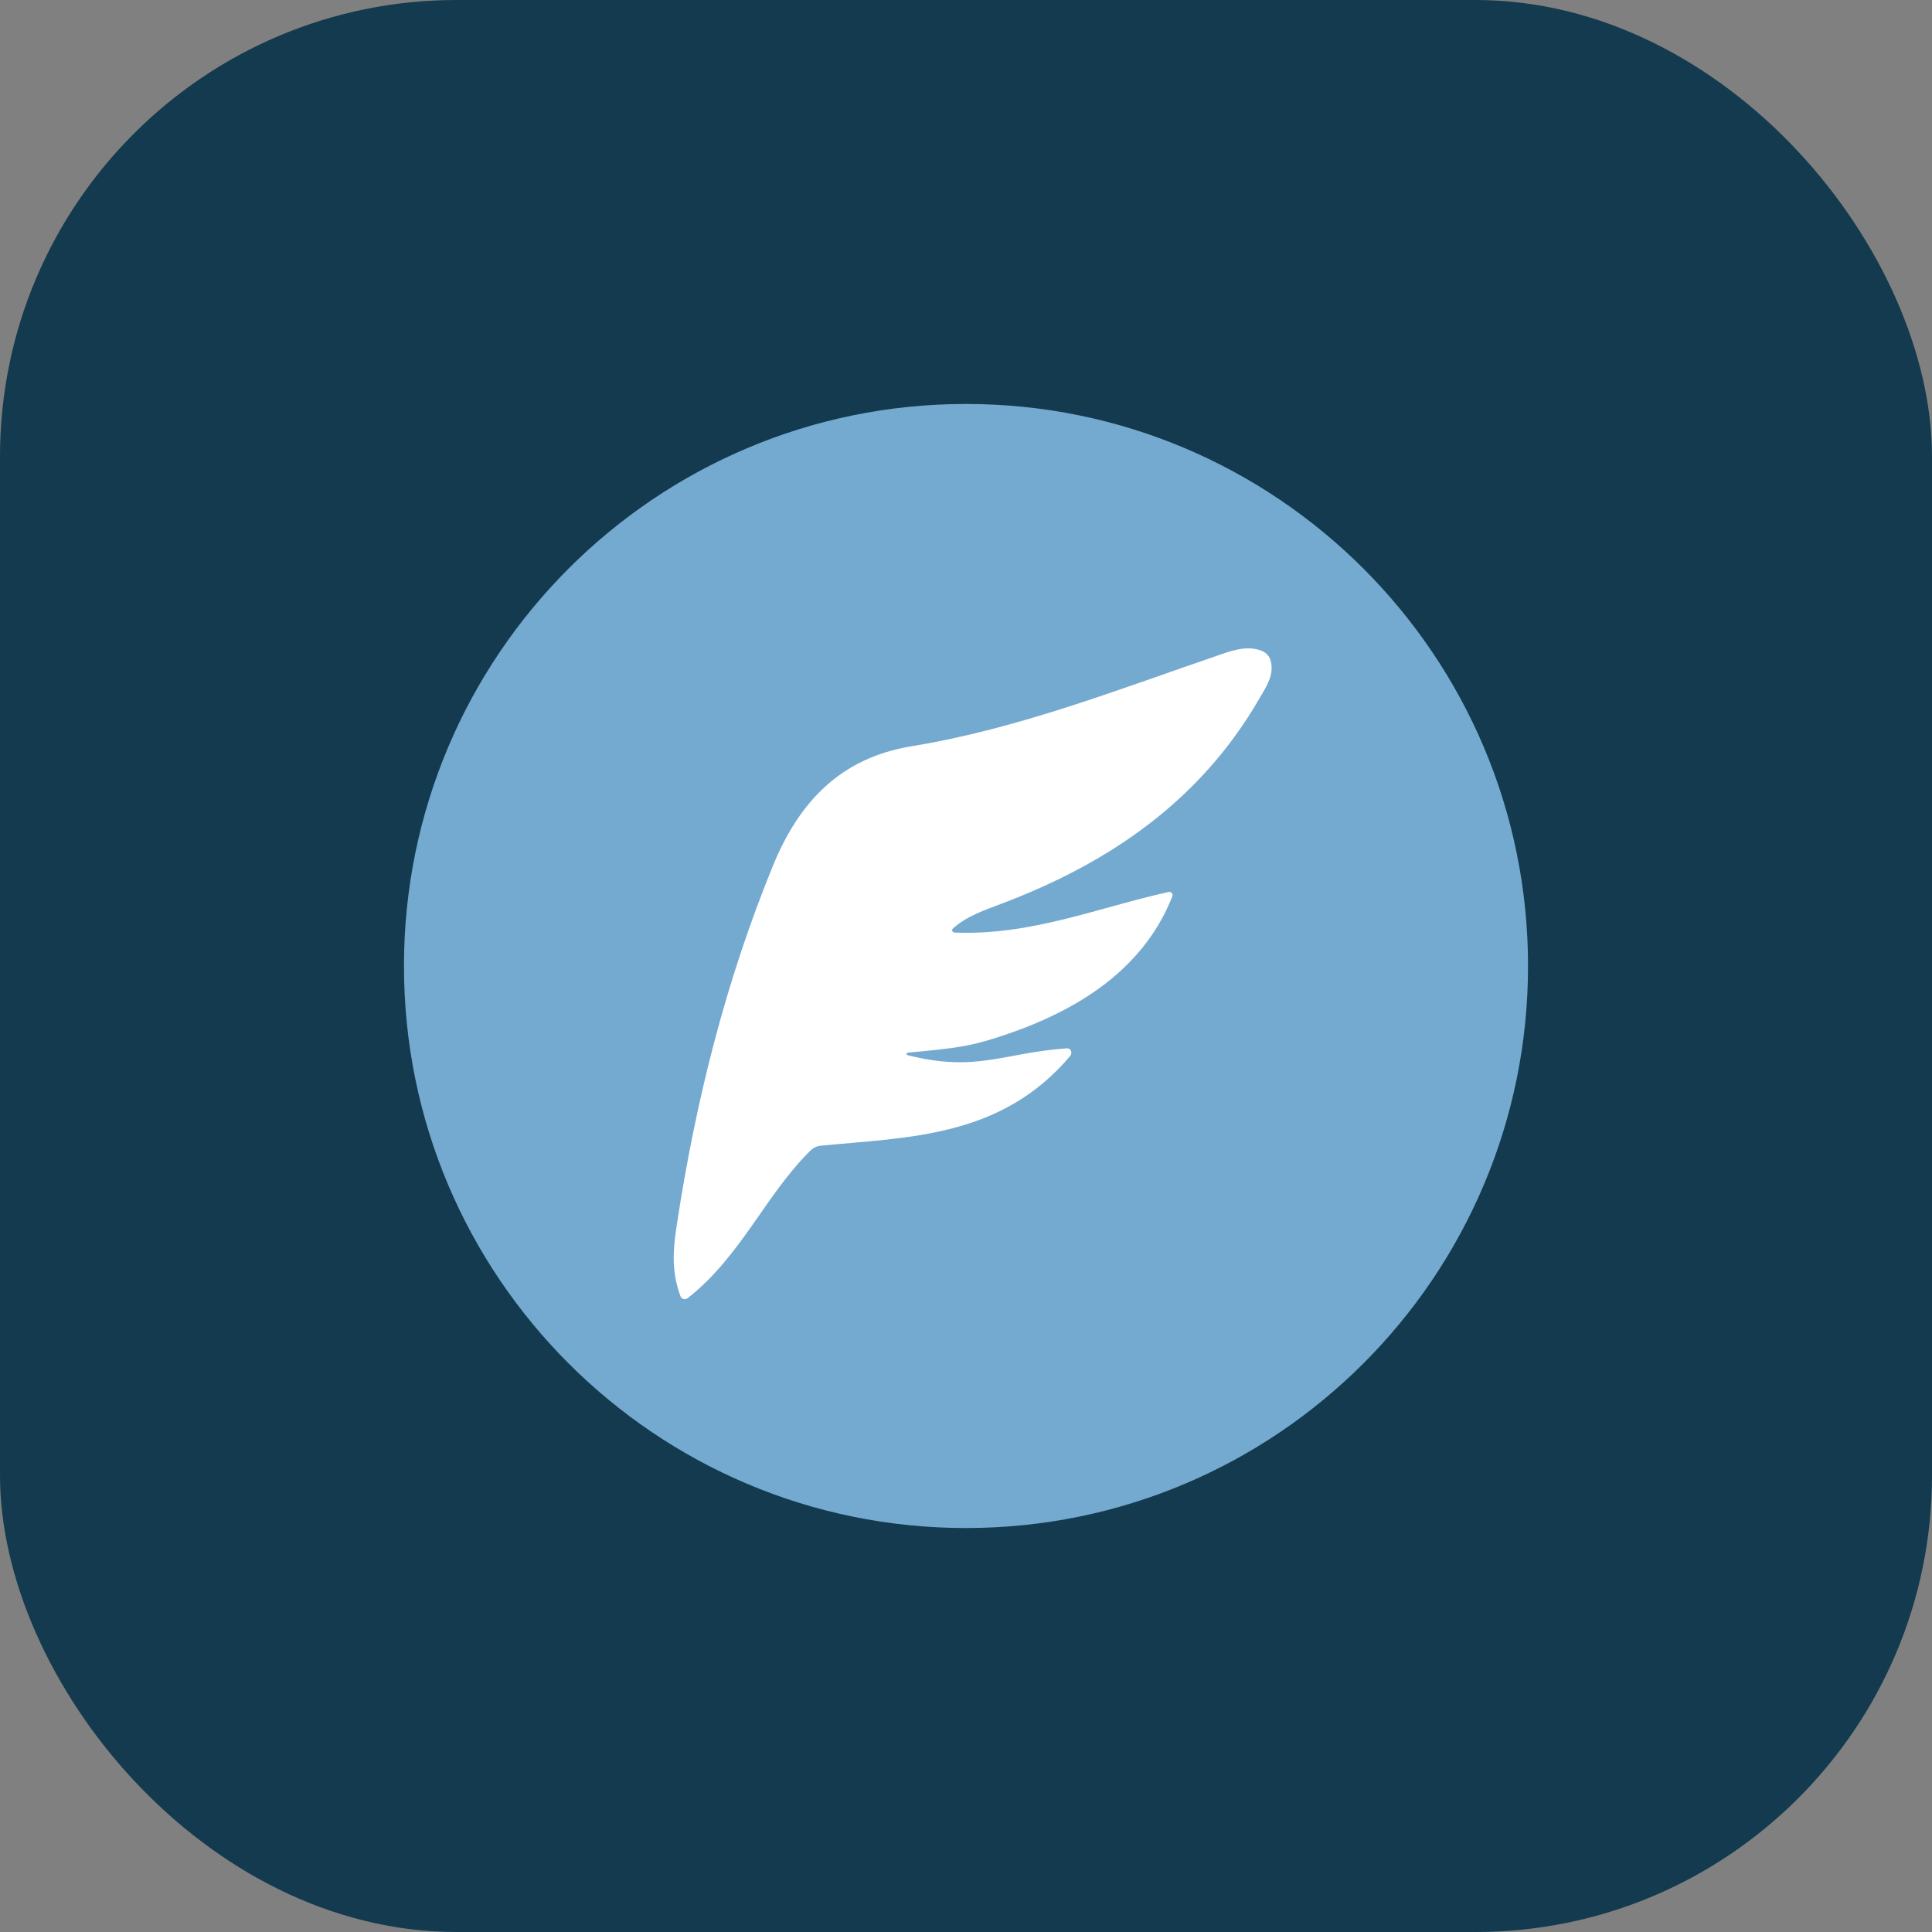 <svg width="110" height="110" viewBox="0 0 110 110" fill="none" xmlns="http://www.w3.org/2000/svg">
<rect x="0" y="0" width="110" height="110" fill="#808080" stroke="none"/>
<rect width="110" height="110" rx="26" fill="#133A4E"/>
<g clip-path="url(#clip0_2_100)">
<path d="M55 87C72.673 87 87 72.673 87 55C87 37.327 72.673 23 55 23C37.327 23 23 37.327 23 55C23 72.673 37.327 87 55 87Z" fill="#74AAD0"/>
<path d="M60.945 60.108C57.015 64.772 51.765 64.743 46.74 65.23C46.52 65.252 46.31 65.345 46.15 65.502C43.583 68.025 42.19 71.535 39.15 73.912C39.013 74.02 38.803 73.963 38.742 73.8C38.18 72.278 38.35 70.95 38.54 69.703C39.605 62.697 41.322 55.852 44.01 49.288C45.468 45.73 47.792 43.16 51.907 42.487C57.998 41.492 63.74 39.23 69.552 37.245C70.293 36.992 71.065 36.755 71.835 37.055C72.078 37.15 72.27 37.35 72.34 37.6C72.567 38.413 72.11 39.072 71.705 39.77C68.33 45.61 63.142 49.148 56.975 51.472C56.09 51.805 55 52.175 54.248 52.875C54.167 52.95 54.227 53.09 54.335 53.095C58.705 53.28 62.525 51.67 66.54 50.785C66.677 50.755 66.8 50.898 66.75 51.03C64.987 55.515 60.803 57.778 56.775 59.068C55.2 59.572 54.438 59.682 51.693 59.932C51.6 59.94 51.59 60.055 51.665 60.075C55.633 61.075 57.11 59.938 60.75 59.688C60.958 59.672 61.075 59.943 60.943 60.102L60.945 60.108Z" fill="white"/>
</g>
<defs>
<clipPath id="clip0_2_100">
<rect width="64" height="64" fill="white" transform="translate(23 23)"/>
</clipPath>
</defs>
</svg>
